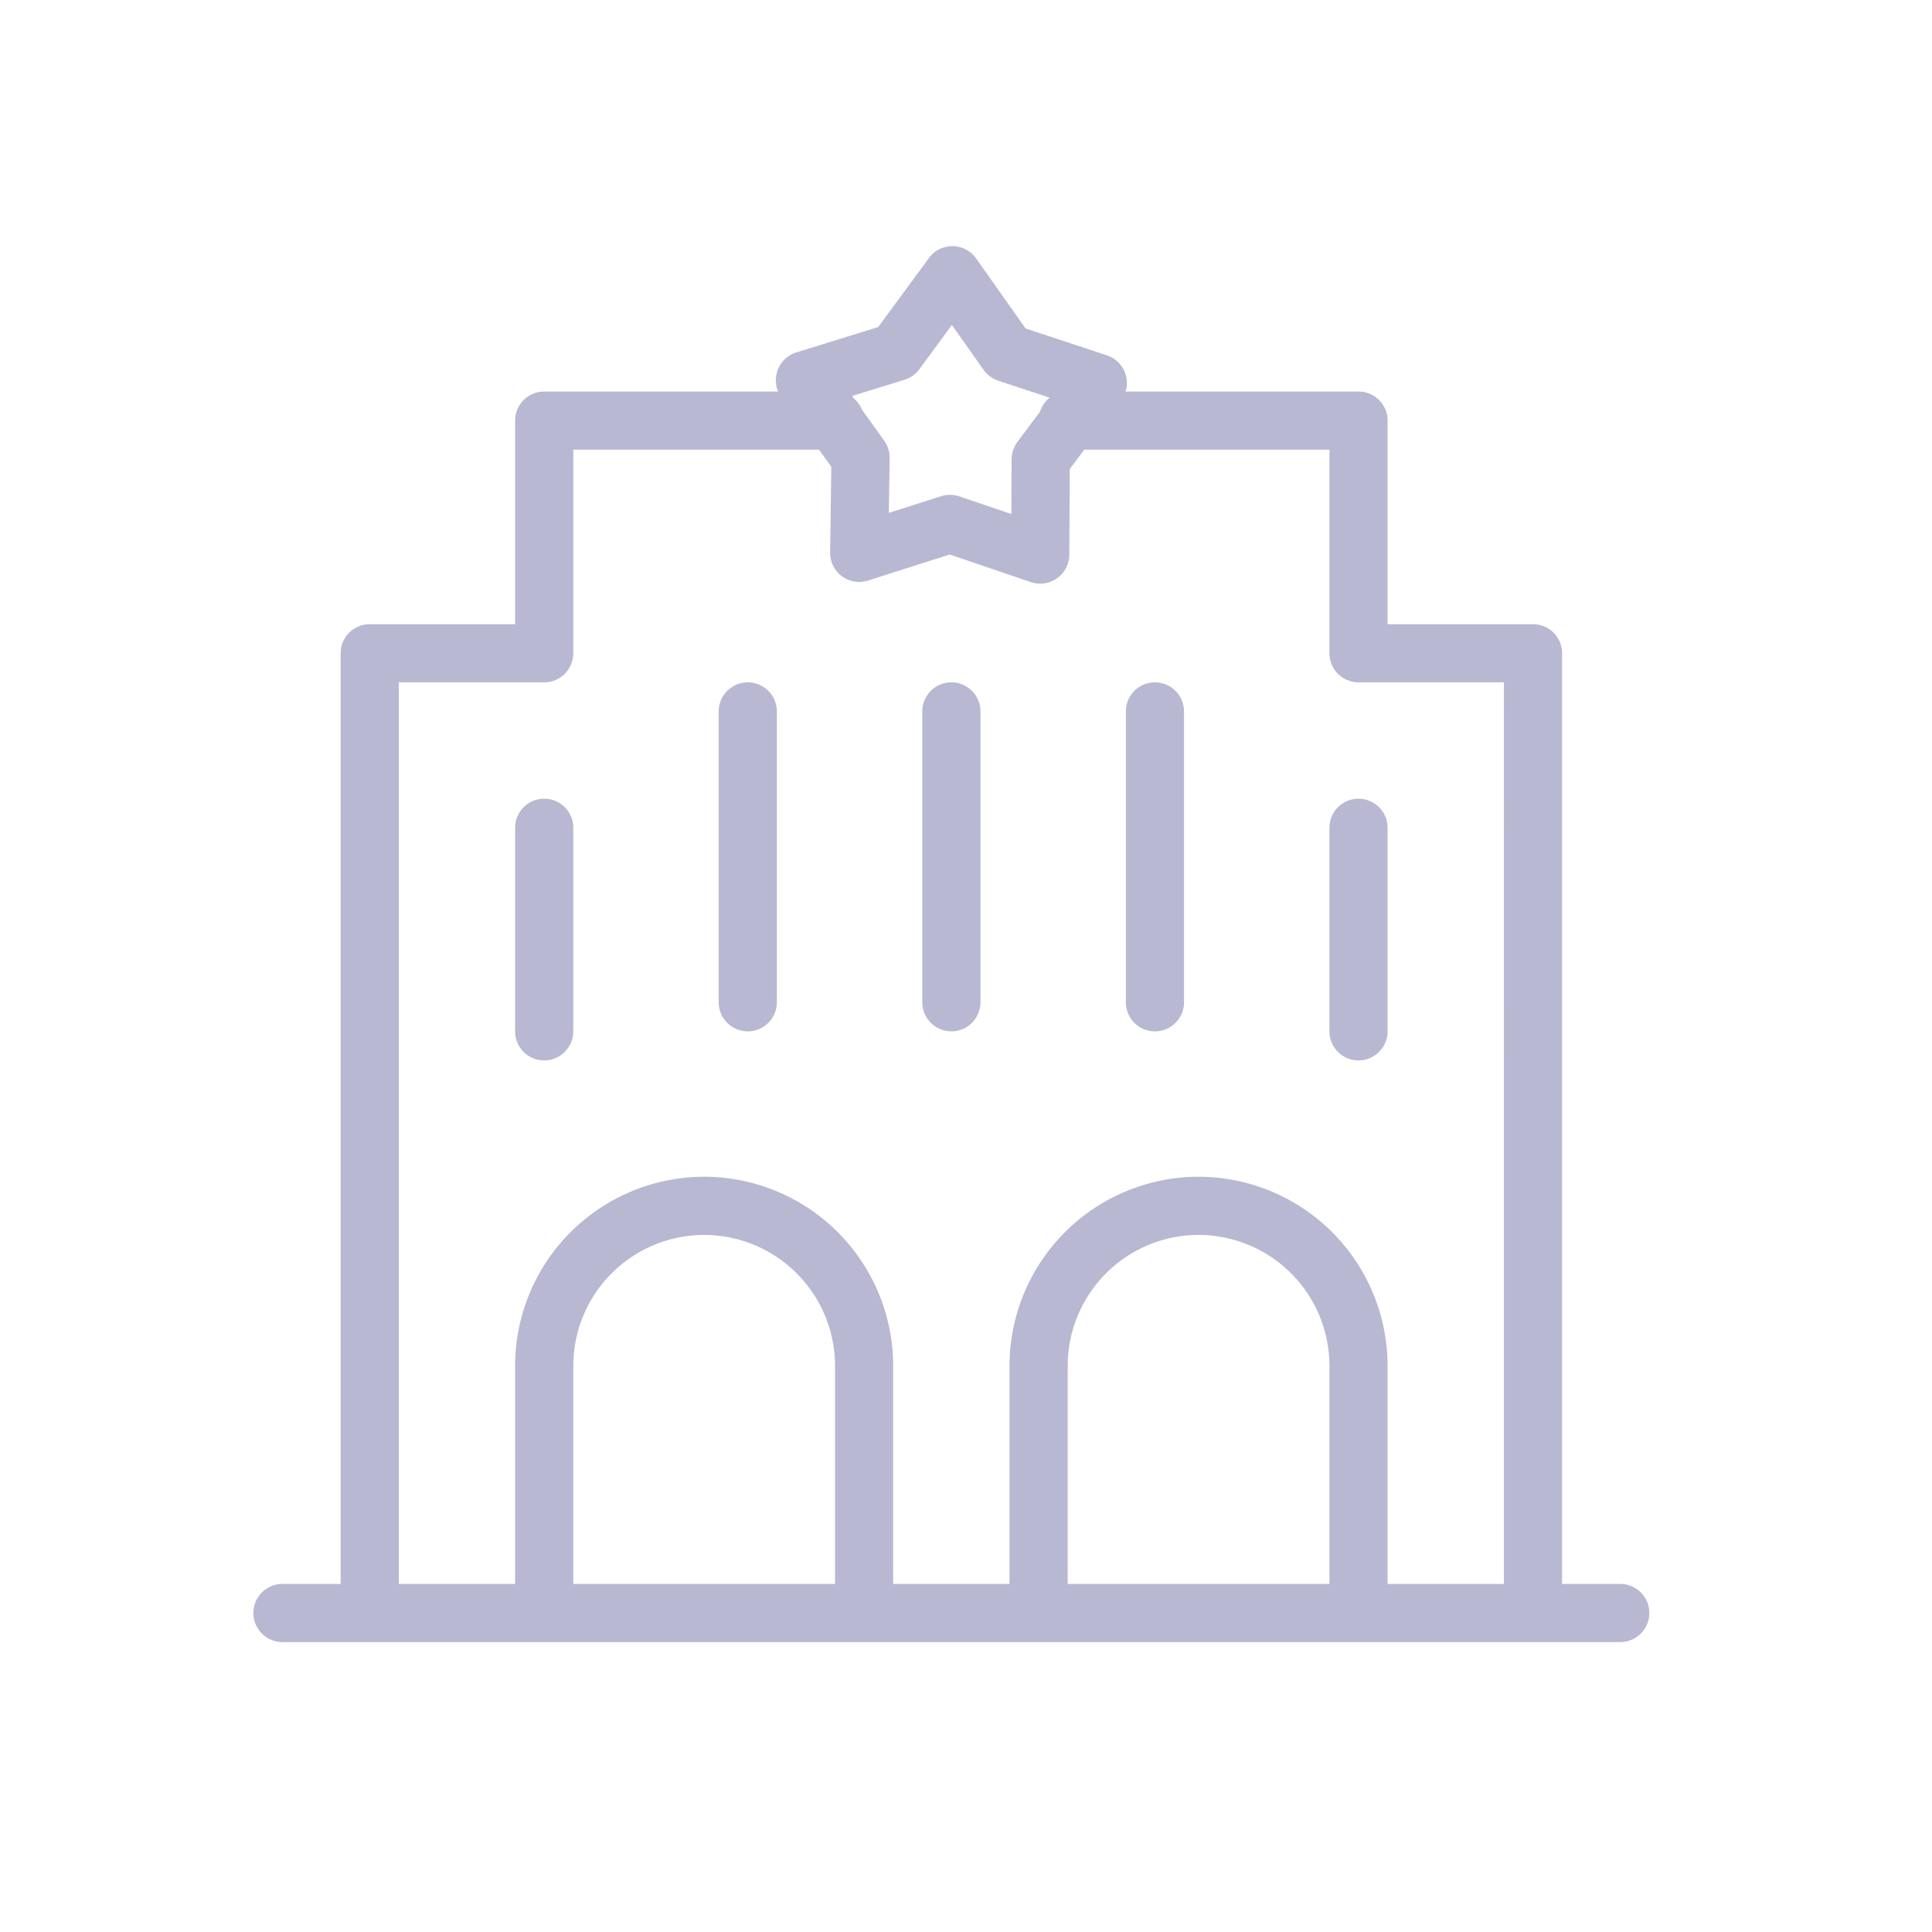 <svg width="61" height="61" viewBox="0 0 61 61" xmlns="http://www.w3.org/2000/svg">
    <g fill="none" fill-rule="evenodd">
        <path d="M0 0h61v61H0z"/>
        <path d="M18.1 26.136v6.427a.918.918 0 1 1-1.836 0v-6.427a.918.918 0 1 1 1.837 0zm33.975 24.792a.918.918 0 0 1-.918.918H8.918a.918.918 0 1 1 0-1.836h1.837V20.626c0-.507.41-.918.918-.918h4.591V13.28c0-.507.411-.918.918-.918h7.387a.918.918 0 0 1 .574-1.235l2.585-.801 1.602-2.18a.919.919 0 0 1 1.49.014l1.56 2.21 2.57.85a.918.918 0 0 1 .589 1.142h7.354c.507 0 .918.411.918.918v6.428h4.592c.507 0 .918.411.918.918V50.01h1.836c.507 0 .918.41.918.918zm-25.17-38.425.055.078c.113.096.202.22.258.36l.698.97c.114.16.175.352.172.549l-.024 1.733 1.652-.527a.92.92 0 0 1 .574.006l1.642.558.009-1.733a.919.919 0 0 1 .183-.545l.712-.953a.92.92 0 0 1 .308-.442l-1.628-.538a.918.918 0 0 1-.462-.343l-1-1.416-1.026 1.397a.918.918 0 0 1-.468.333l-1.656.513zm-.54 30.62a4.137 4.137 0 0 0-4.132-4.132 4.137 4.137 0 0 0-4.132 4.132v6.887h8.264v-6.887zm15.61 0a4.137 4.137 0 0 0-4.132-4.132 4.137 4.137 0 0 0-4.132 4.132v6.887h8.264v-6.887zm5.51-21.579h-4.592a.918.918 0 0 1-.918-.918v-6.428h-7.743l-.456.611-.015 2.706a.918.918 0 0 1-1.214.864l-2.562-.871-2.578.822a.918.918 0 0 1-1.197-.887l.037-2.706-.387-.539H18.1v6.428a.918.918 0 0 1-.918.918h-4.59V50.01h3.672v-6.887a5.975 5.975 0 0 1 5.969-5.969 5.975 5.975 0 0 1 5.968 5.969v6.887h3.673v-6.887a5.975 5.975 0 0 1 5.969-5.969 5.975 5.975 0 0 1 5.968 5.969v6.887h3.673V21.544zm-5.51 4.592v6.427a.918.918 0 1 0 1.836 0v-6.427a.918.918 0 1 0-1.836 0zm-5.51-4.592a.918.918 0 0 0-.918.919v9.182a.918.918 0 1 0 1.837 0v-9.182a.918.918 0 0 0-.919-.919zm-6.427 0a.918.918 0 0 0-.918.919v9.182a.918.918 0 1 0 1.836 0v-9.182a.918.918 0 0 0-.918-.919zm-6.428 0a.918.918 0 0 0-.918.919v9.182a.918.918 0 1 0 1.836 0v-9.182a.918.918 0 0 0-.918-.919z" fill="#B8B8D2" fill-rule="nonzero"/>
    </g>
</svg>
